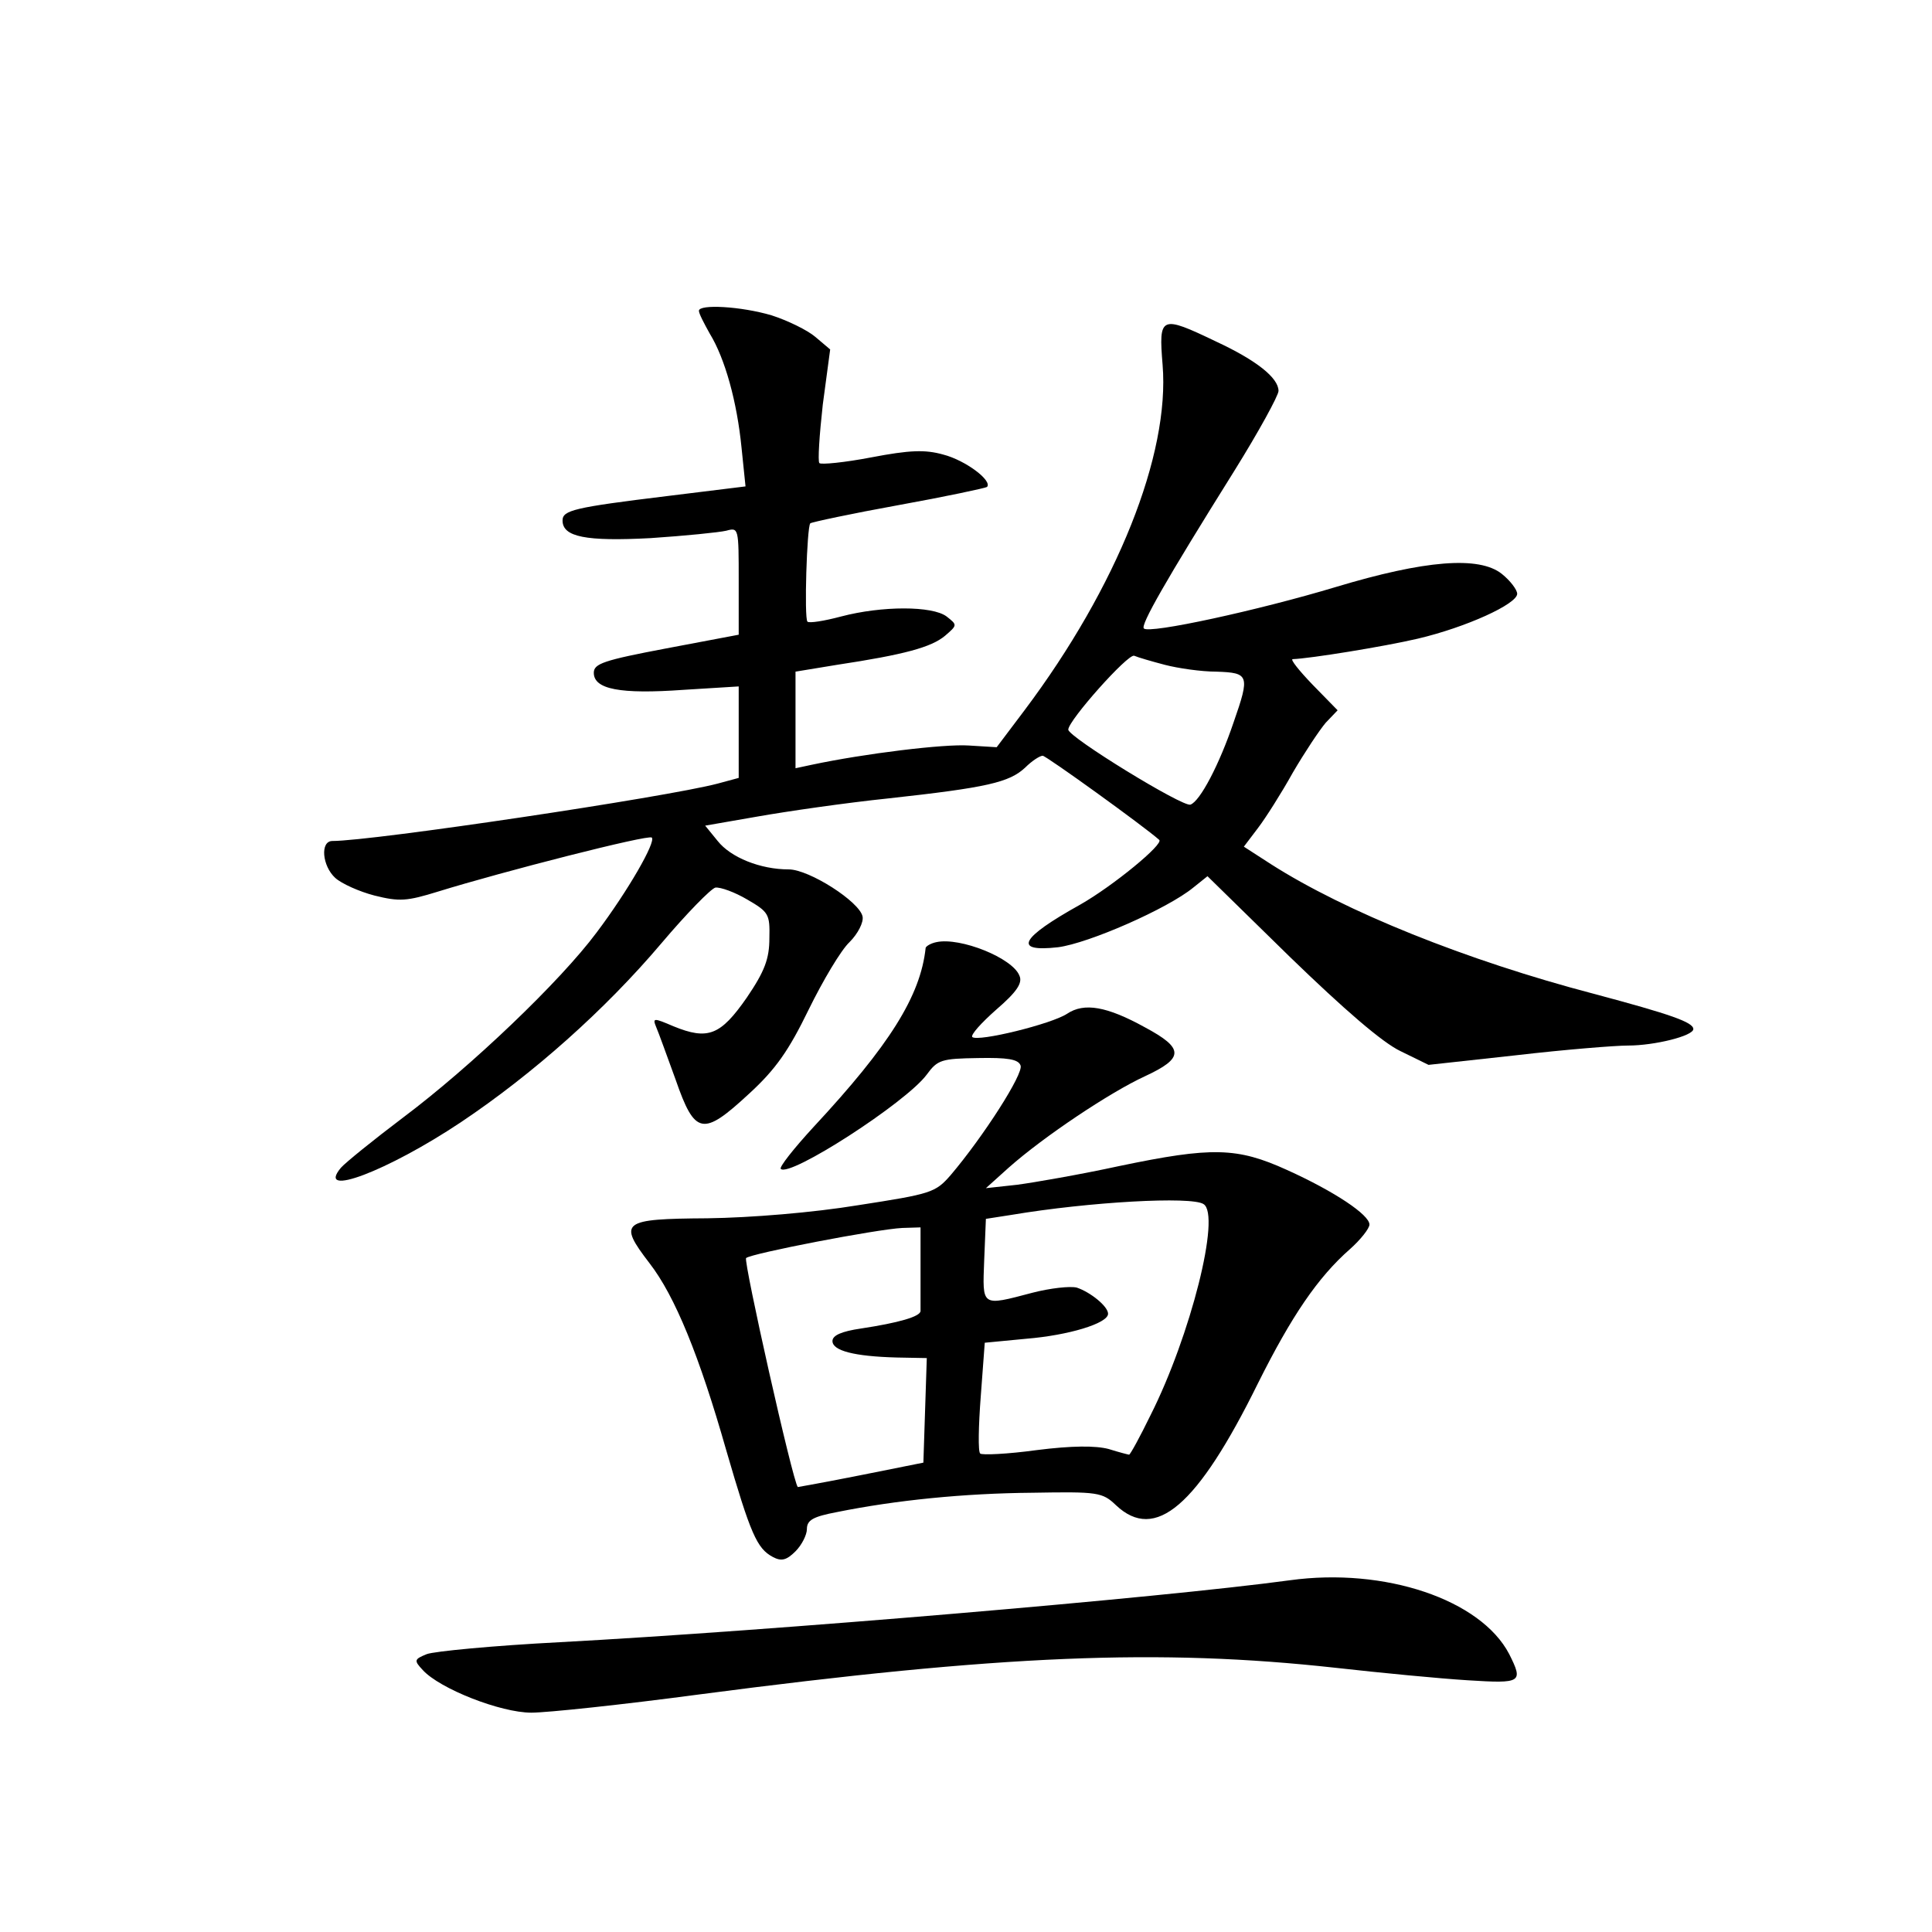 <?xml version="1.0" standalone="no"?>
<!DOCTYPE svg PUBLIC "-//W3C//DTD SVG 20010904//EN"
 "http://www.w3.org/TR/2001/REC-SVG-20010904/DTD/svg10.dtd">
<svg version="1.0" xmlns="http://www.w3.org/2000/svg"
 width="340pt" height="340pt" viewBox="0 0 340 340"
 preserveAspectRatio="xMidYMid meet">
<g transform="translate(0,340) scale(0.1,-0.1)"
fill="#000000" stroke="none">
<path d="M1230 2853 c0 -5 9 -22 19 -40 27 -44 48 -120 56 -201 l7 -68 -138
-17 c-164 -20 -184 -25 -184 -43 0 -29 41 -37 155 -31 60 4 120 10 133 13 22
6 22 5 22 -88 l0 -95 -127 -24 c-111 -21 -128 -27 -128 -43 0 -29 46 -38 158
-30 l97 6 0 -81 0 -80 -37 -10 c-91 -24 -607 -101 -678 -101 -22 0 -18 -44 5
-65 11 -10 42 -24 69 -31 44 -11 57 -10 112 7 113 35 371 101 376 95 8 -7 -42
-94 -97 -167 -64 -86 -221 -236 -341 -326 -53 -40 -101 -79 -109 -88 -45 -54
82 -6 211 80 127 85 254 198 353 315 44 52 87 96 95 98 9 1 34 -8 56 -21 38
-22 40 -26 39 -68 0 -36 -8 -58 -40 -105 -46 -66 -68 -75 -129 -50 -35 15 -37
15 -30 -2 4 -9 19 -51 34 -92 34 -98 48 -100 129 -25 47 43 70 76 105 148 25
51 57 105 72 119 15 15 25 35 23 45 -5 26 -94 83 -130 83 -50 0 -102 21 -125
50 l-22 27 92 16 c51 9 154 24 231 32 173 19 212 28 240 54 12 12 26 21 31 21
6 0 178 -124 205 -148 9 -7 -81 -81 -139 -114 -106 -59 -119 -84 -39 -75 54 7
193 68 238 105 l25 20 145 -142 c95 -92 163 -151 195 -166 l49 -24 155 17 c86
10 174 17 196 17 47 0 115 17 115 29 0 12 -40 26 -175 62 -225 59 -438 145
-568 228 l-48 31 25 33 c13 17 41 61 61 97 21 36 47 75 58 88 l21 22 -44 45
c-24 25 -40 45 -35 45 30 1 160 22 220 36 85 20 175 61 175 79 0 7 -12 23 -27
35 -40 32 -136 24 -292 -23 -136 -41 -329 -83 -338 -73 -6 6 37 82 159 277 43
69 78 133 78 141 0 23 -39 54 -110 87 -98 47 -101 45 -94 -41 13 -158 -80
-391 -243 -608 l-49 -65 -49 3 c-43 3 -183 -14 -277 -34 l-28 -6 0 85 0 85 73
12 c119 18 166 31 190 51 22 19 22 19 3 34 -25 19 -114 19 -186 0 -30 -8 -56
-12 -59 -9 -6 6 -1 167 5 173 2 2 72 17 155 32 83 15 153 30 156 32 10 11 -38
47 -77 57 -32 9 -59 8 -127 -5 -47 -9 -88 -13 -91 -10 -3 3 0 49 6 103 l13 97
-26 22 c-14 12 -49 29 -77 38 -54 16 -128 20 -128 8z m820 -623 c23 -6 64 -12
91 -12 57 -2 59 -6 30 -89 -25 -74 -59 -139 -76 -145 -13 -5 -215 119 -215
132 0 16 105 134 116 130 7 -3 31 -10 54 -16z"/>
<path d="M1648 1742 c-10 -2 -18 -7 -19 -10 -9 -85 -64 -172 -197 -315 -35
-38 -61 -71 -58 -74 15 -16 221 117 257 166 19 26 26 28 90 29 52 1 71 -2 75
-13 6 -14 -66 -126 -123 -193 -27 -31 -34 -33 -163 -53 -79 -13 -189 -22 -265
-23 -151 -1 -158 -6 -102 -79 45 -58 88 -164 135 -329 43 -148 54 -173 82
-188 15 -8 24 -6 40 10 11 11 20 29 20 39 0 16 11 22 53 30 104 21 224 33 344
34 115 2 123 1 147 -22 69 -65 143 -2 250 215 59 118 105 186 162 236 18 16
34 36 34 43 0 17 -61 58 -145 96 -88 40 -132 41 -295 7 -69 -15 -150 -29 -180
-33 l-55 -6 40 36 c62 55 179 133 240 161 69 32 69 49 0 86 -67 37 -107 44
-137 24 -27 -18 -157 -50 -167 -41 -3 4 16 25 42 48 36 31 47 47 41 60 -12 31
-104 68 -146 59z m470 -461 c31 -19 -23 -232 -93 -371 -19 -39 -36 -70 -38
-70 -1 0 -17 4 -36 10 -23 6 -64 6 -127 -2 -51 -7 -96 -9 -99 -6 -4 3 -3 49 1
101 l7 94 73 7 c74 6 144 27 144 44 0 13 -31 38 -55 46 -12 3 -47 -1 -78 -9
-91 -24 -88 -25 -85 57 l3 73 45 7 c137 23 317 33 338 19z m-498 -111 c0 -38
0 -73 0 -77 0 -10 -39 -21 -105 -31 -34 -5 -50 -12 -50 -22 0 -17 38 -27 113
-29 l53 -1 -3 -92 -3 -92 -110 -22 c-60 -12 -111 -21 -111 -21 -9 10 -96 398
-91 403 8 8 231 51 275 53 l32 1 0 -70z"/>
<path d="M2270 619 c-228 -31 -913 -89 -1285 -109 -116 -6 -221 -16 -234 -21
-22 -9 -23 -11 -7 -28 30 -33 137 -75 191 -75 28 0 160 14 295 32 533 70 811
81 1120 47 80 -9 184 -19 233 -22 95 -6 98 -4 73 46 -50 96 -219 153 -386 130z"/>
</g>
</svg>
